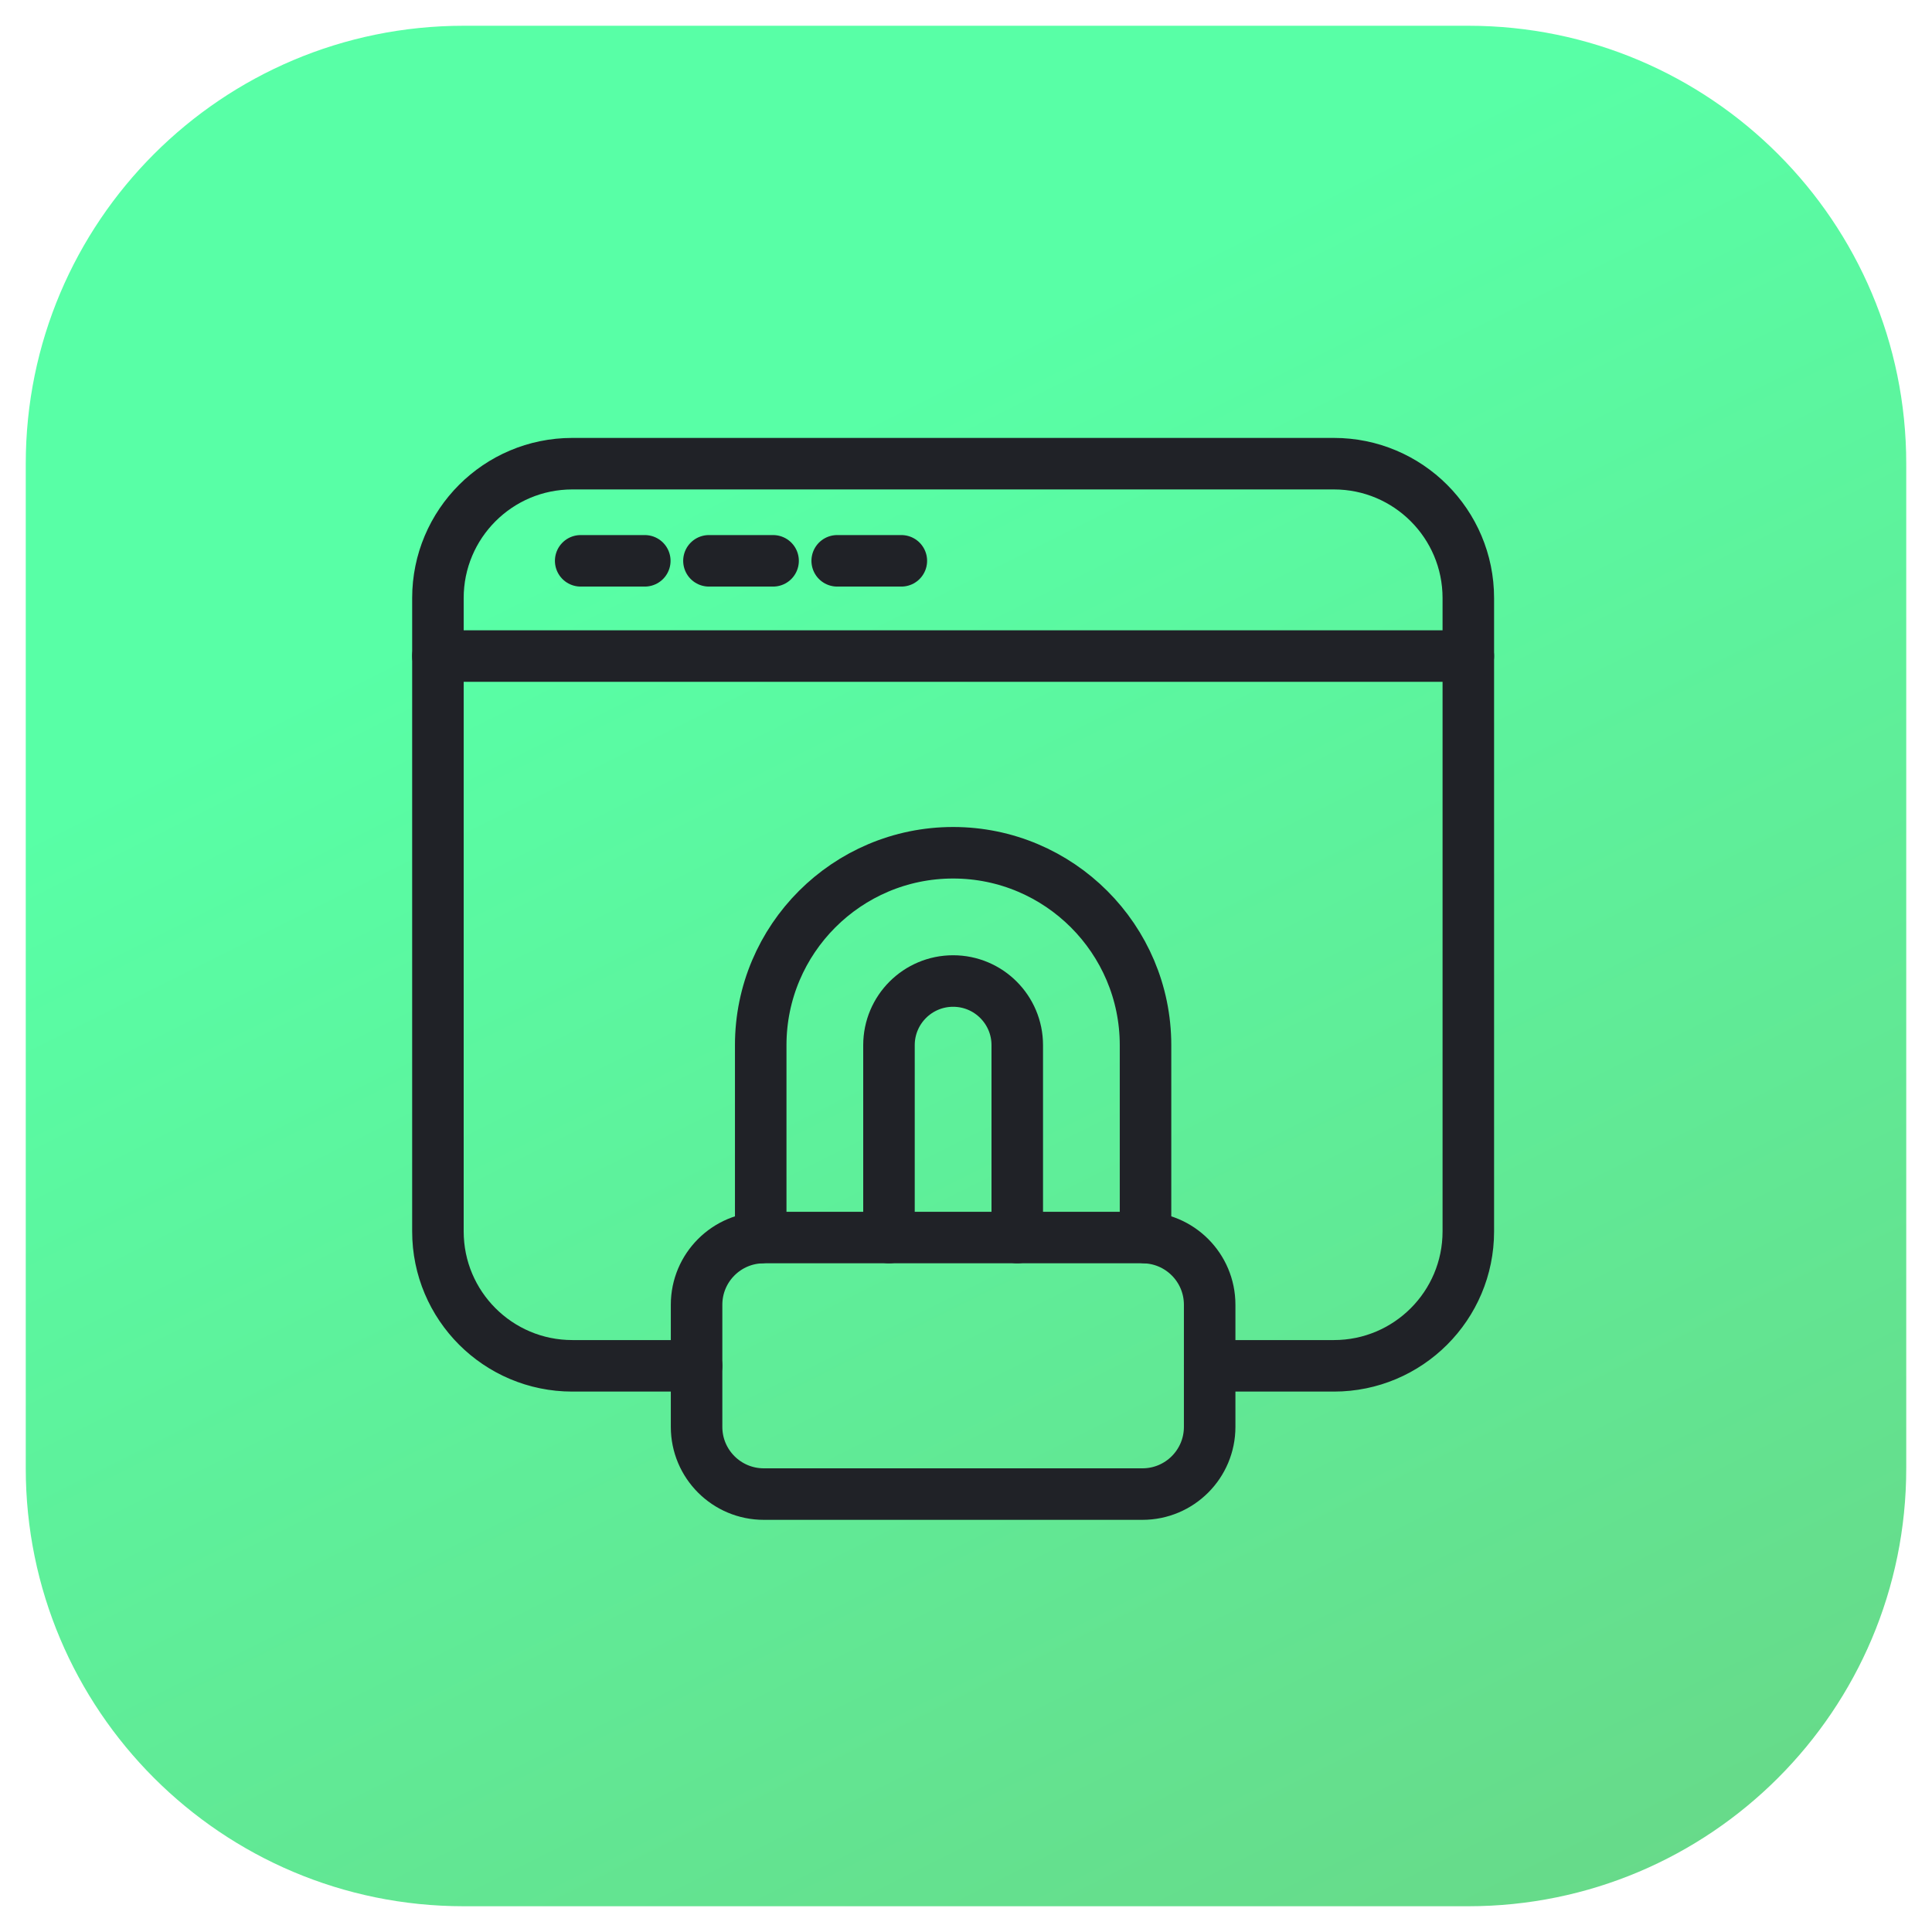 <svg width="75" height="75" viewBox="0 0 75 75" fill="none" xmlns="http://www.w3.org/2000/svg">
<g filter="url(#filter0_n_3335_1672)">
<path d="M57 1H18C8.611 1 1 8.611 1 18V57C1 66.389 8.611 74 18 74H57C66.389 74 74 66.389 74 57V18C74 8.611 66.389 1 57 1Z" fill="url(#paint0_linear_3335_1672)"/>
</g>
<path d="M46.959 53.021H51.783C54.664 53.021 57 50.685 57 47.803V23.217C57 20.336 54.664 18 51.783 18H22.217C19.336 18 17 20.336 17 23.217V47.803C17 50.685 19.336 53.021 22.217 53.021H27.041" stroke="#202227" stroke-width="2" stroke-miterlimit="10" stroke-linecap="round"/>
<path d="M17 25.469H57" stroke="#202227" stroke-width="2" stroke-miterlimit="10" stroke-linecap="round"/>
<path d="M22.542 21.771H25.031" stroke="#202227" stroke-width="2" stroke-miterlimit="10" stroke-linecap="round"/>
<path d="M27.521 21.771H30.011" stroke="#202227" stroke-width="2" stroke-miterlimit="10" stroke-linecap="round"/>
<path d="M32.5 21.771H34.99" stroke="#202227" stroke-width="2" stroke-miterlimit="10" stroke-linecap="round"/>
<path d="M46.959 55.391C46.959 56.832 45.791 58 44.35 58H29.65C28.209 58 27.041 56.832 27.041 55.391V50.65C27.041 49.209 28.209 48.041 29.65 48.041H44.35C45.791 48.041 46.959 49.209 46.959 50.65V55.391Z" stroke="#202227" stroke-width="2" stroke-miterlimit="10" stroke-linecap="round"/>
<path d="M29.531 48.041V40.573C29.531 36.454 32.881 33.104 37 33.104C41.119 33.104 44.469 36.454 44.469 40.573V48.041" stroke="#202227" stroke-width="2" stroke-miterlimit="10" stroke-linecap="round"/>
<path d="M39.49 48.041V40.573C39.49 39.198 38.375 38.083 37 38.083C35.625 38.083 34.51 39.198 34.51 40.573V48.041" stroke="#202227" stroke-width="2" stroke-miterlimit="10" stroke-linecap="round"/>
<defs>
<filter id="filter0_n_3335_1672" x="1" y="1" width="73" height="73" filterUnits="userSpaceOnUse" color-interpolation-filters="sRGB">
<feFlood flood-opacity="0" result="BackgroundImageFix"/>
<feBlend mode="normal" in="SourceGraphic" in2="BackgroundImageFix" result="shape"/>
<feTurbulence type="fractalNoise" baseFrequency="10 10" stitchTiles="stitch" numOctaves="3" result="noise" seed="6806" />
<feColorMatrix in="noise" type="luminanceToAlpha" result="alphaNoise" />
<feComponentTransfer in="alphaNoise" result="coloredNoise1">
<feFuncA type="discrete" tableValues="0 0 0 0 0 0 0 0 0 0 0 0 1 1 1 1 1 1 1 1 1 1 1 1 1 1 1 1 1 1 1 1 1 1 1 1 1 1 0 0 0 0 0 0 0 0 0 0 0 0 0 0 0 0 0 0 0 0 0 0 0 0 0 0 0 0 0 0 0 0 0 0 0 0 0 0 0 0 0 0 0 0 0 0 0 0 0 0 0 0 0 0 0 0 0 0 0 0 0 0 "/>
</feComponentTransfer>
<feComposite operator="in" in2="shape" in="coloredNoise1" result="noise1Clipped" />
<feFlood flood-color="#FFFFFF" result="color1Flood" />
<feComposite operator="in" in2="noise1Clipped" in="color1Flood" result="color1" />
<feMerge result="effect1_noise_3335_1672">
<feMergeNode in="shape" />
<feMergeNode in="color1" />
</feMerge>
</filter>
<linearGradient id="paint0_linear_3335_1672" x1="59.4" y1="81.3" x2="22.9" y2="8.3" gradientUnits="userSpaceOnUse">
<stop stop-color="#68D787"/>
<stop offset="0.86" stop-color="#58FFA6"/>
</linearGradient>
</defs>
</svg>
